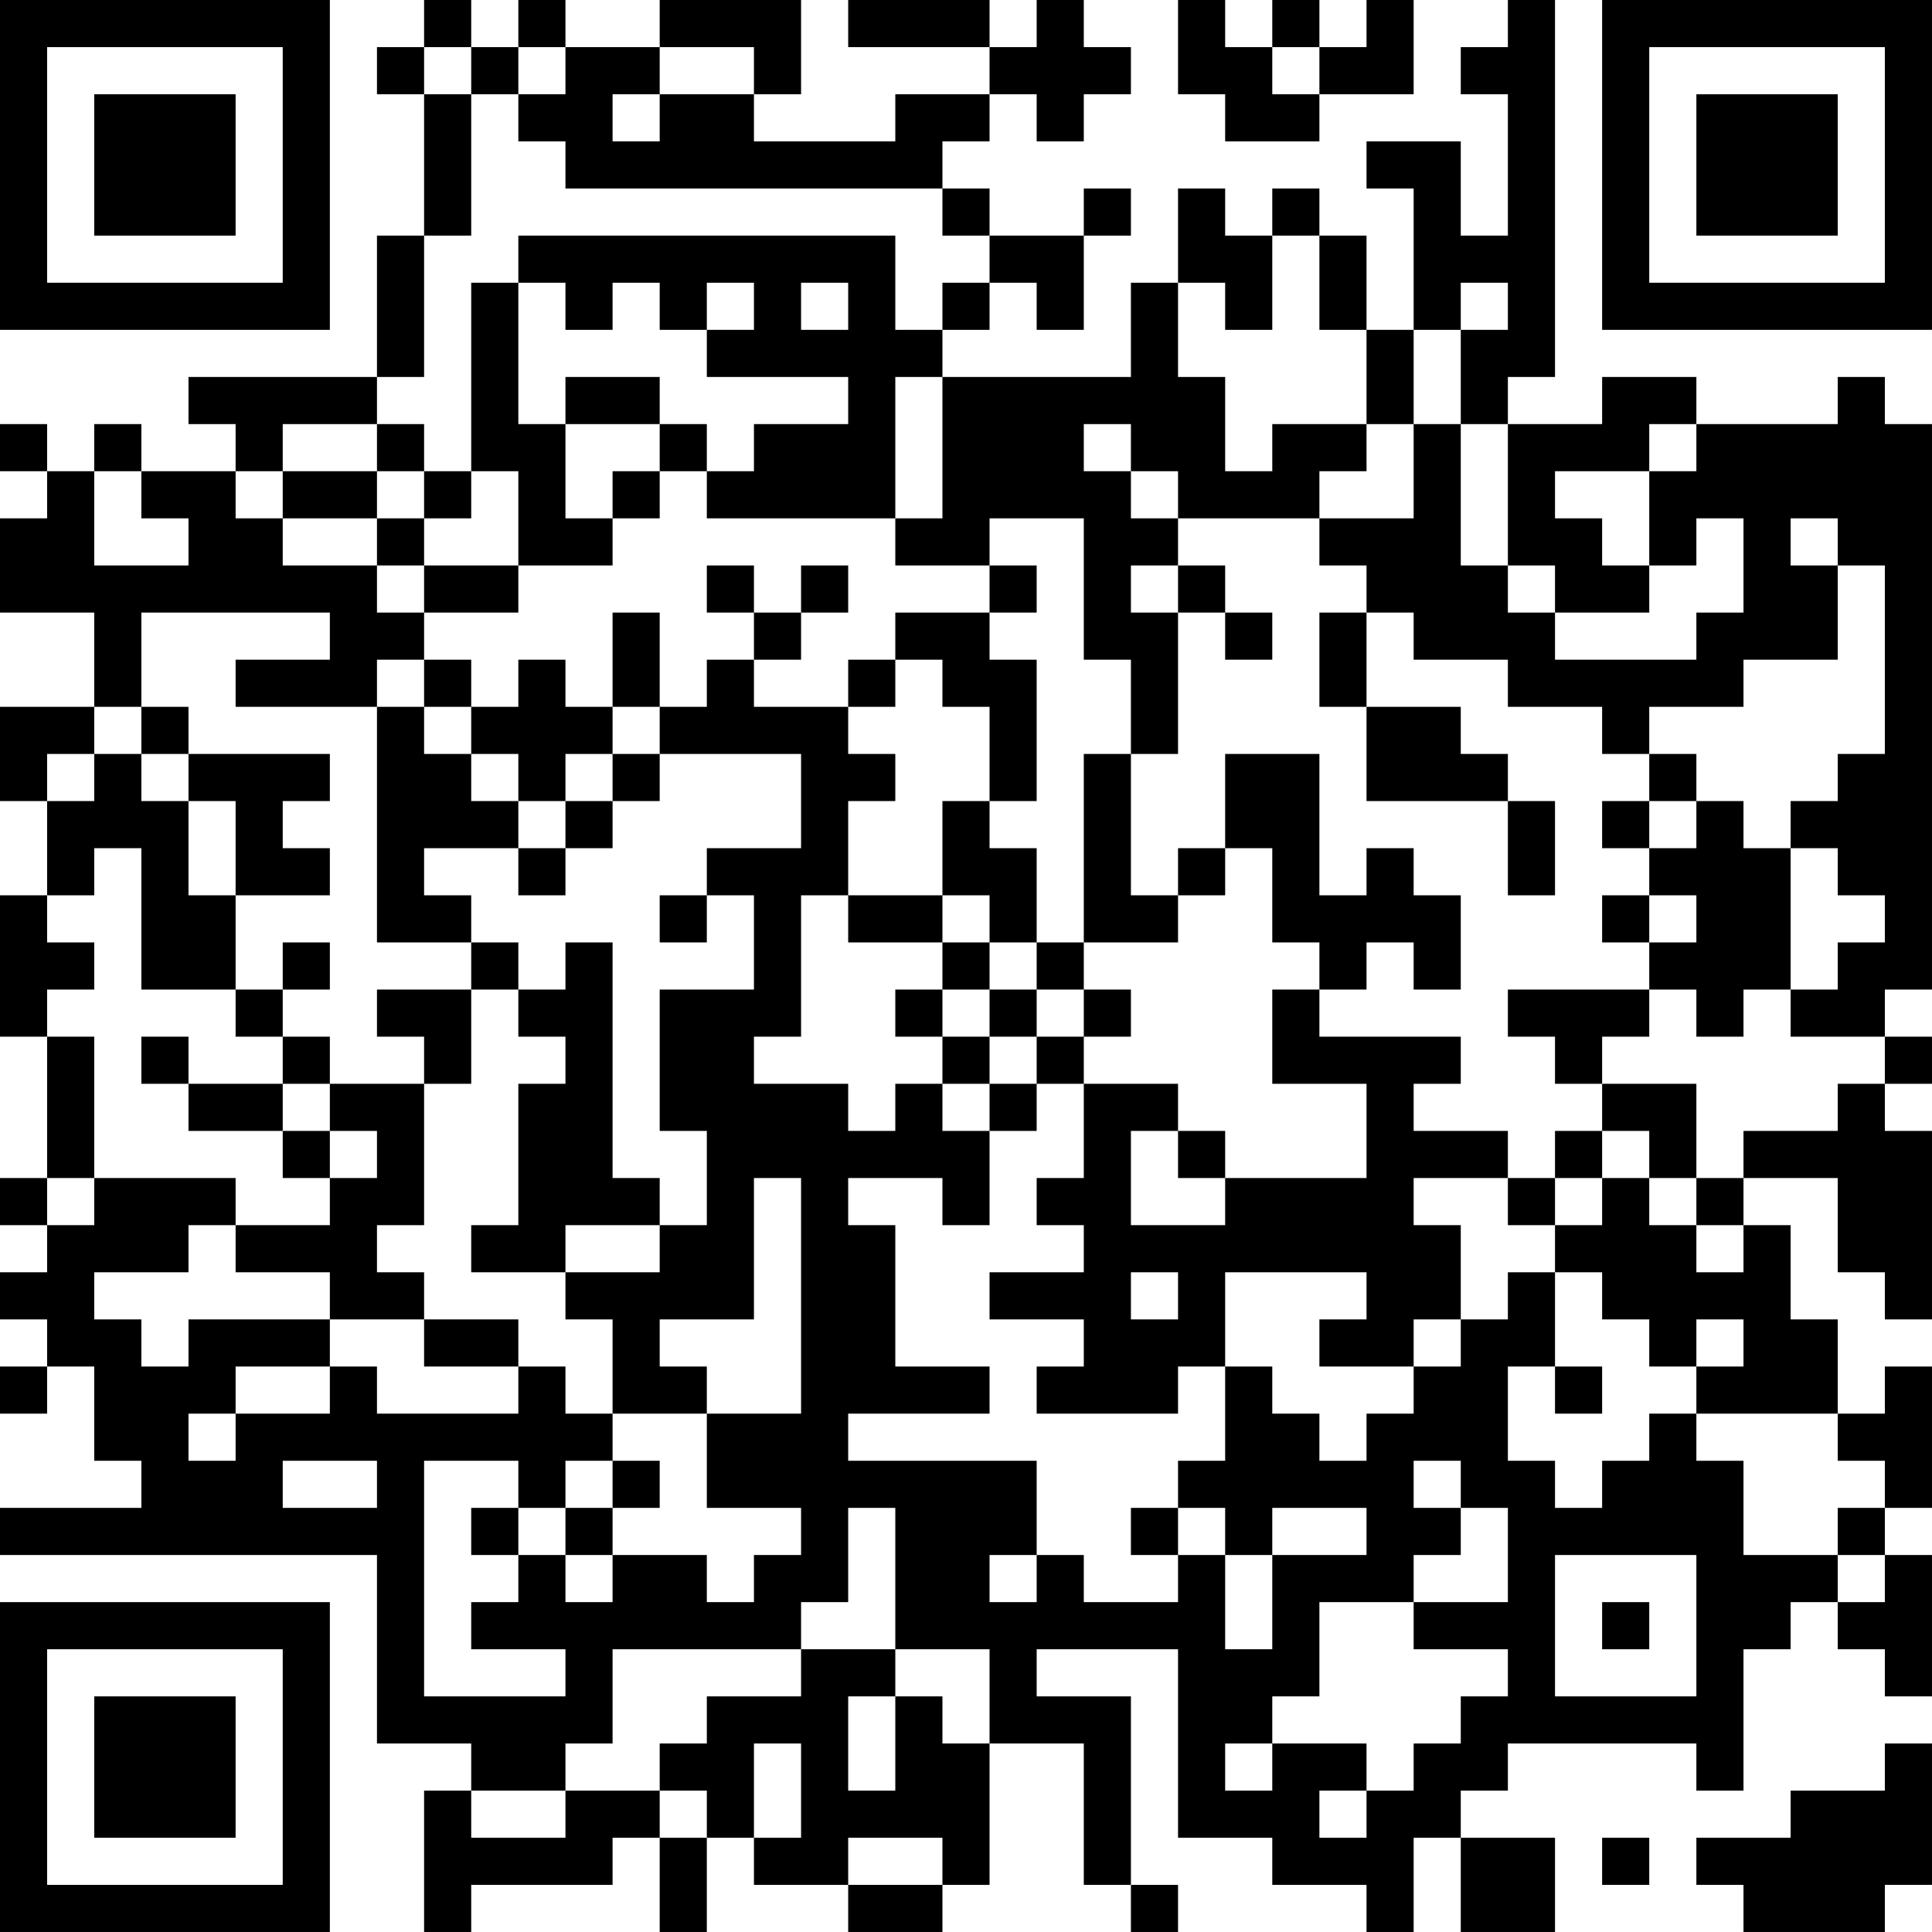 <?xml version="1.0" encoding="UTF-8"?>
<svg xmlns="http://www.w3.org/2000/svg" version="1.1" width="200" height="200" viewBox="0 0 200 200"><rect x="0" y="0" width="200" height="200" fill="#ffffff"/><g transform="scale(4.878)"><g transform="translate(0,0)"><path fill-rule="evenodd" d="M9 0L9 1L8 1L8 2L9 2L9 5L8 5L8 8L4 8L4 9L5 9L5 10L3 10L3 9L2 9L2 10L1 10L1 9L0 9L0 10L1 10L1 11L0 11L0 13L2 13L2 15L0 15L0 17L1 17L1 19L0 19L0 22L1 22L1 25L0 25L0 26L1 26L1 27L0 27L0 28L1 28L1 29L0 29L0 30L1 30L1 29L2 29L2 31L3 31L3 32L0 32L0 33L8 33L8 37L10 37L10 38L9 38L9 41L10 41L10 40L13 40L13 39L14 39L14 41L15 41L15 39L16 39L16 40L18 40L18 41L20 41L20 40L21 40L21 37L23 37L23 40L24 40L24 41L25 41L25 40L24 40L24 36L22 36L22 35L25 35L25 39L27 39L27 40L29 40L29 41L30 41L30 39L31 39L31 41L33 41L33 39L31 39L31 38L32 38L32 37L36 37L36 38L37 38L37 35L38 35L38 34L39 34L39 35L40 35L40 36L41 36L41 33L40 33L40 32L41 32L41 29L40 29L40 30L39 30L39 28L38 28L38 26L37 26L37 25L39 25L39 27L40 27L40 28L41 28L41 24L40 24L40 23L41 23L41 22L40 22L40 21L41 21L41 9L40 9L40 8L39 8L39 9L36 9L36 8L34 8L34 9L32 9L32 8L33 8L33 0L32 0L32 1L31 1L31 2L32 2L32 5L31 5L31 3L29 3L29 4L30 4L30 7L29 7L29 5L28 5L28 4L27 4L27 5L26 5L26 4L25 4L25 6L24 6L24 8L20 8L20 7L21 7L21 6L22 6L22 7L23 7L23 5L24 5L24 4L23 4L23 5L21 5L21 4L20 4L20 3L21 3L21 2L22 2L22 3L23 3L23 2L24 2L24 1L23 1L23 0L22 0L22 1L21 1L21 0L18 0L18 1L21 1L21 2L19 2L19 3L16 3L16 2L17 2L17 0L14 0L14 1L12 1L12 0L11 0L11 1L10 1L10 0ZM25 0L25 2L26 2L26 3L28 3L28 2L30 2L30 0L29 0L29 1L28 1L28 0L27 0L27 1L26 1L26 0ZM9 1L9 2L10 2L10 5L9 5L9 8L8 8L8 9L6 9L6 10L5 10L5 11L6 11L6 12L8 12L8 13L9 13L9 14L8 14L8 15L5 15L5 14L7 14L7 13L3 13L3 15L2 15L2 16L1 16L1 17L2 17L2 16L3 16L3 17L4 17L4 19L5 19L5 21L3 21L3 18L2 18L2 19L1 19L1 20L2 20L2 21L1 21L1 22L2 22L2 25L1 25L1 26L2 26L2 25L5 25L5 26L4 26L4 27L2 27L2 28L3 28L3 29L4 29L4 28L7 28L7 29L5 29L5 30L4 30L4 31L5 31L5 30L7 30L7 29L8 29L8 30L11 30L11 29L12 29L12 30L13 30L13 31L12 31L12 32L11 32L11 31L9 31L9 36L12 36L12 35L10 35L10 34L11 34L11 33L12 33L12 34L13 34L13 33L15 33L15 34L16 34L16 33L17 33L17 32L15 32L15 30L17 30L17 25L16 25L16 28L14 28L14 29L15 29L15 30L13 30L13 28L12 28L12 27L14 27L14 26L15 26L15 24L14 24L14 21L16 21L16 19L15 19L15 18L17 18L17 16L14 16L14 15L15 15L15 14L16 14L16 15L18 15L18 16L19 16L19 17L18 17L18 19L17 19L17 22L16 22L16 23L18 23L18 24L19 24L19 23L20 23L20 24L21 24L21 26L20 26L20 25L18 25L18 26L19 26L19 29L21 29L21 30L18 30L18 31L22 31L22 33L21 33L21 34L22 34L22 33L23 33L23 34L25 34L25 33L26 33L26 35L27 35L27 33L29 33L29 32L27 32L27 33L26 33L26 32L25 32L25 31L26 31L26 29L27 29L27 30L28 30L28 31L29 31L29 30L30 30L30 29L31 29L31 28L32 28L32 27L33 27L33 29L32 29L32 31L33 31L33 32L34 32L34 31L35 31L35 30L36 30L36 31L37 31L37 33L39 33L39 34L40 34L40 33L39 33L39 32L40 32L40 31L39 31L39 30L36 30L36 29L37 29L37 28L36 28L36 29L35 29L35 28L34 28L34 27L33 27L33 26L34 26L34 25L35 25L35 26L36 26L36 27L37 27L37 26L36 26L36 25L37 25L37 24L39 24L39 23L40 23L40 22L38 22L38 21L39 21L39 20L40 20L40 19L39 19L39 18L38 18L38 17L39 17L39 16L40 16L40 12L39 12L39 11L38 11L38 12L39 12L39 14L37 14L37 15L35 15L35 16L34 16L34 15L32 15L32 14L30 14L30 13L29 13L29 12L28 12L28 11L30 11L30 9L31 9L31 12L32 12L32 13L33 13L33 14L36 14L36 13L37 13L37 11L36 11L36 12L35 12L35 10L36 10L36 9L35 9L35 10L33 10L33 11L34 11L34 12L35 12L35 13L33 13L33 12L32 12L32 9L31 9L31 7L32 7L32 6L31 6L31 7L30 7L30 9L29 9L29 7L28 7L28 5L27 5L27 7L26 7L26 6L25 6L25 8L26 8L26 10L27 10L27 9L29 9L29 10L28 10L28 11L25 11L25 10L24 10L24 9L23 9L23 10L24 10L24 11L25 11L25 12L24 12L24 13L25 13L25 16L24 16L24 14L23 14L23 11L21 11L21 12L19 12L19 11L20 11L20 8L19 8L19 11L15 11L15 10L16 10L16 9L18 9L18 8L15 8L15 7L16 7L16 6L15 6L15 7L14 7L14 6L13 6L13 7L12 7L12 6L11 6L11 5L19 5L19 7L20 7L20 6L21 6L21 5L20 5L20 4L12 4L12 3L11 3L11 2L12 2L12 1L11 1L11 2L10 2L10 1ZM14 1L14 2L13 2L13 3L14 3L14 2L16 2L16 1ZM27 1L27 2L28 2L28 1ZM10 6L10 10L9 10L9 9L8 9L8 10L6 10L6 11L8 11L8 12L9 12L9 13L11 13L11 12L13 12L13 11L14 11L14 10L15 10L15 9L14 9L14 8L12 8L12 9L11 9L11 6ZM17 6L17 7L18 7L18 6ZM12 9L12 11L13 11L13 10L14 10L14 9ZM2 10L2 12L4 12L4 11L3 11L3 10ZM8 10L8 11L9 11L9 12L11 12L11 10L10 10L10 11L9 11L9 10ZM15 12L15 13L16 13L16 14L17 14L17 13L18 13L18 12L17 12L17 13L16 13L16 12ZM21 12L21 13L19 13L19 14L18 14L18 15L19 15L19 14L20 14L20 15L21 15L21 17L20 17L20 19L18 19L18 20L20 20L20 21L19 21L19 22L20 22L20 23L21 23L21 24L22 24L22 23L23 23L23 25L22 25L22 26L23 26L23 27L21 27L21 28L23 28L23 29L22 29L22 30L25 30L25 29L26 29L26 27L29 27L29 28L28 28L28 29L30 29L30 28L31 28L31 26L30 26L30 25L32 25L32 26L33 26L33 25L34 25L34 24L35 24L35 25L36 25L36 23L34 23L34 22L35 22L35 21L36 21L36 22L37 22L37 21L38 21L38 18L37 18L37 17L36 17L36 16L35 16L35 17L34 17L34 18L35 18L35 19L34 19L34 20L35 20L35 21L32 21L32 22L33 22L33 23L34 23L34 24L33 24L33 25L32 25L32 24L30 24L30 23L31 23L31 22L28 22L28 21L29 21L29 20L30 20L30 21L31 21L31 19L30 19L30 18L29 18L29 19L28 19L28 16L26 16L26 18L25 18L25 19L24 19L24 16L23 16L23 20L22 20L22 18L21 18L21 17L22 17L22 14L21 14L21 13L22 13L22 12ZM25 12L25 13L26 13L26 14L27 14L27 13L26 13L26 12ZM13 13L13 15L12 15L12 14L11 14L11 15L10 15L10 14L9 14L9 15L8 15L8 20L10 20L10 21L8 21L8 22L9 22L9 23L7 23L7 22L6 22L6 21L7 21L7 20L6 20L6 21L5 21L5 22L6 22L6 23L4 23L4 22L3 22L3 23L4 23L4 24L6 24L6 25L7 25L7 26L5 26L5 27L7 27L7 28L9 28L9 29L11 29L11 28L9 28L9 27L8 27L8 26L9 26L9 23L10 23L10 21L11 21L11 22L12 22L12 23L11 23L11 26L10 26L10 27L12 27L12 26L14 26L14 25L13 25L13 20L12 20L12 21L11 21L11 20L10 20L10 19L9 19L9 18L11 18L11 19L12 19L12 18L13 18L13 17L14 17L14 16L13 16L13 15L14 15L14 13ZM28 13L28 15L29 15L29 17L32 17L32 19L33 19L33 17L32 17L32 16L31 16L31 15L29 15L29 13ZM3 15L3 16L4 16L4 17L5 17L5 19L7 19L7 18L6 18L6 17L7 17L7 16L4 16L4 15ZM9 15L9 16L10 16L10 17L11 17L11 18L12 18L12 17L13 17L13 16L12 16L12 17L11 17L11 16L10 16L10 15ZM35 17L35 18L36 18L36 17ZM26 18L26 19L25 19L25 20L23 20L23 21L22 21L22 20L21 20L21 19L20 19L20 20L21 20L21 21L20 21L20 22L21 22L21 23L22 23L22 22L23 22L23 23L25 23L25 24L24 24L24 26L26 26L26 25L29 25L29 23L27 23L27 21L28 21L28 20L27 20L27 18ZM14 19L14 20L15 20L15 19ZM35 19L35 20L36 20L36 19ZM21 21L21 22L22 22L22 21ZM23 21L23 22L24 22L24 21ZM6 23L6 24L7 24L7 25L8 25L8 24L7 24L7 23ZM25 24L25 25L26 25L26 24ZM24 27L24 28L25 28L25 27ZM33 29L33 30L34 30L34 29ZM6 31L6 32L8 32L8 31ZM13 31L13 32L12 32L12 33L13 33L13 32L14 32L14 31ZM30 31L30 32L31 32L31 33L30 33L30 34L28 34L28 36L27 36L27 37L26 37L26 38L27 38L27 37L29 37L29 38L28 38L28 39L29 39L29 38L30 38L30 37L31 37L31 36L32 36L32 35L30 35L30 34L32 34L32 32L31 32L31 31ZM10 32L10 33L11 33L11 32ZM18 32L18 34L17 34L17 35L13 35L13 37L12 37L12 38L10 38L10 39L12 39L12 38L14 38L14 39L15 39L15 38L14 38L14 37L15 37L15 36L17 36L17 35L19 35L19 36L18 36L18 38L19 38L19 36L20 36L20 37L21 37L21 35L19 35L19 32ZM24 32L24 33L25 33L25 32ZM33 33L33 36L36 36L36 33ZM34 34L34 35L35 35L35 34ZM16 37L16 39L17 39L17 37ZM40 37L40 38L38 38L38 39L36 39L36 40L37 40L37 41L40 41L40 40L41 40L41 37ZM18 39L18 40L20 40L20 39ZM34 39L34 40L35 40L35 39ZM0 0L0 7L7 7L7 0ZM1 1L1 6L6 6L6 1ZM2 2L2 5L5 5L5 2ZM34 0L34 7L41 7L41 0ZM35 1L35 6L40 6L40 1ZM36 2L36 5L39 5L39 2ZM0 34L0 41L7 41L7 34ZM1 35L1 40L6 40L6 35ZM2 36L2 39L5 39L5 36Z" fill="#000000"/></g></g></svg>
